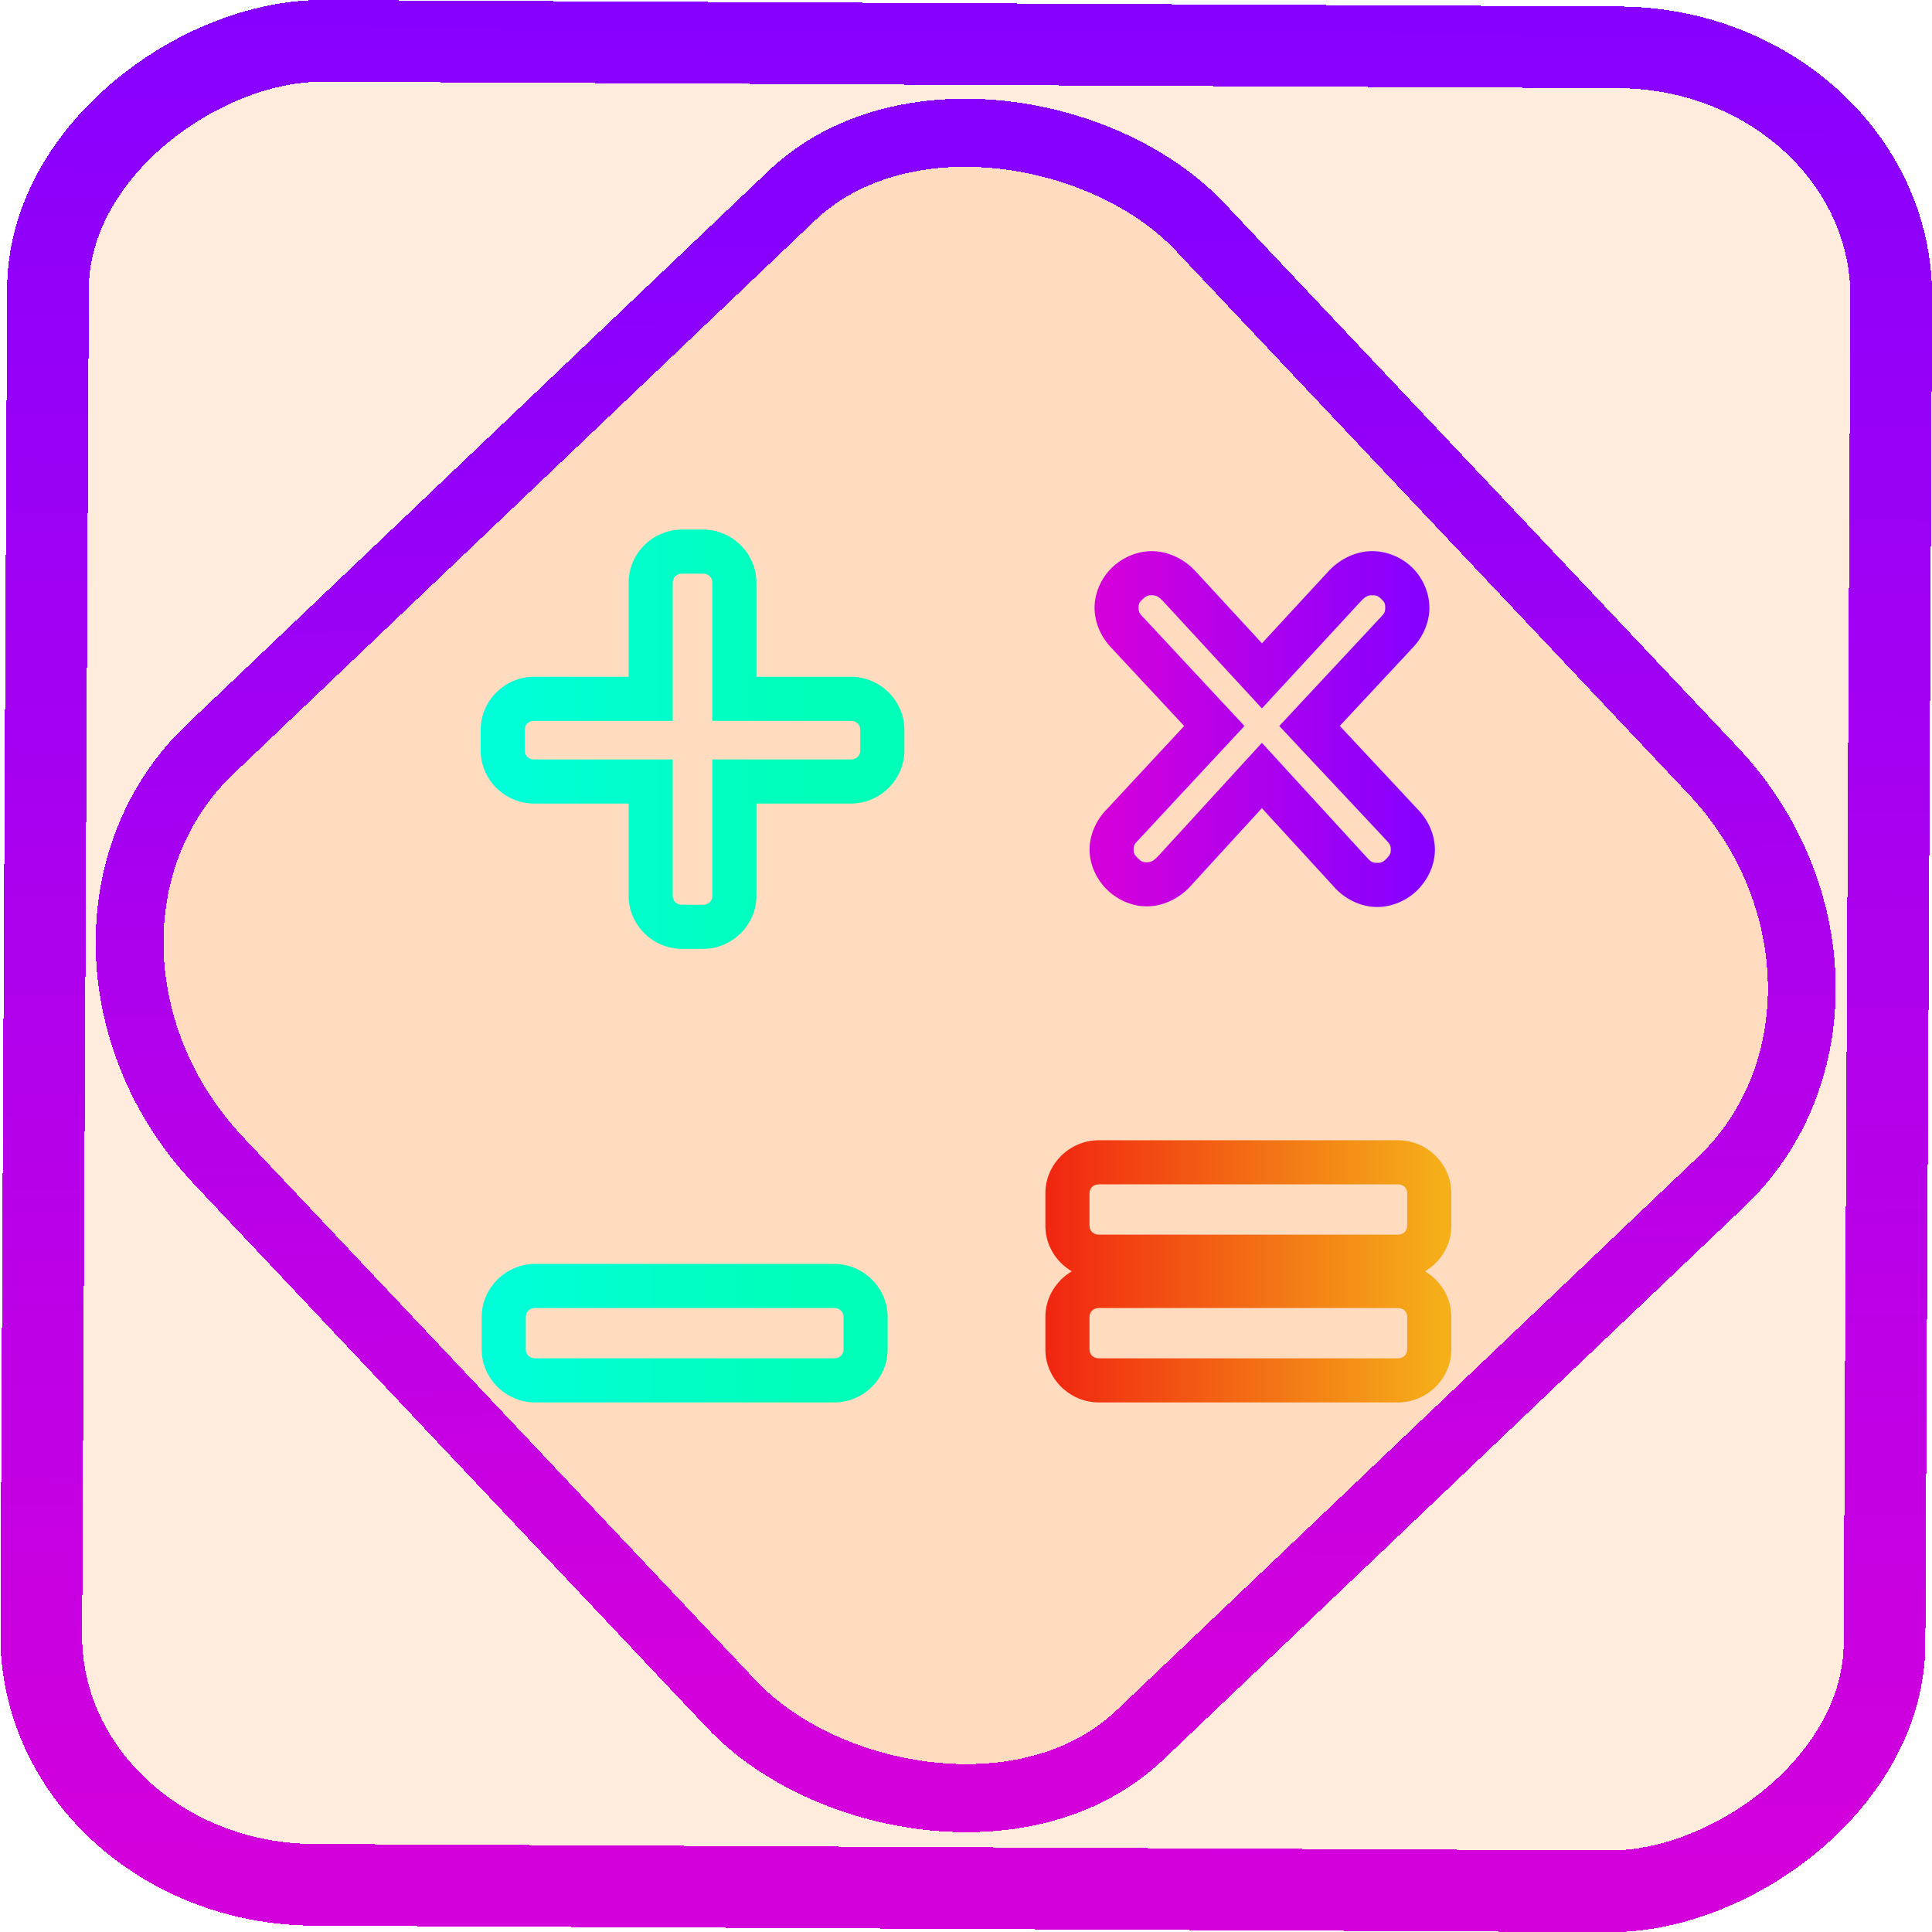 <?xml version="1.0" encoding="UTF-8" standalone="no"?>
<!-- Generator: Gravit.io -->

<svg
   style="isolation:isolate"
   viewBox="0 0 48 48"
   width="48px"
   height="48px"
   version="1.1"
   id="svg46"
   sodipodi:docname="accessories-calculator.svg"
   inkscape:version="1.1.2 (0a00cf5339, 2022-02-04)"
   xmlns:inkscape="http://www.inkscape.org/namespaces/inkscape"
   xmlns:sodipodi="http://sodipodi.sourceforge.net/DTD/sodipodi-0.dtd"
   xmlns:xlink="http://www.w3.org/1999/xlink"
   xmlns="http://www.w3.org/2000/svg"
   xmlns:svg="http://www.w3.org/2000/svg">
  <defs
     id="defs50">
    <linearGradient
       id="_lgradient_0-3"
       x1="0.051"
       y1="0.909"
       x2="0.954"
       y2="0.196"
       gradientTransform="matrix(28,0,0,19.91,10,13.334)"
       gradientUnits="userSpaceOnUse">
      <stop
         offset="0%"
         stop-opacity="1"
         style="stop-color:rgb(126,235,218)"
         id="stop2-6" />
      <stop
         offset="49.569%"
         stop-opacity="1"
         style="stop-color:rgb(115,255,68)"
         id="stop4-7" />
      <stop
         offset="98.696%"
         stop-opacity="1"
         style="stop-color:rgb(255,205,62)"
         id="stop6-5" />
    </linearGradient>
    <linearGradient
       inkscape:collect="always"
       xlink:href="#_lgradient_5"
       id="linearGradient872"
       x1="-12.026"
       y1="6.117"
       x2="-0.085"
       y2="6.117"
       gradientUnits="userSpaceOnUse"
       gradientTransform="matrix(3.837,0,0,3.837,2.3151918e-4,2.2964952e-4)" />
    <linearGradient
       inkscape:collect="always"
       xlink:href="#_lgradient_1"
       id="linearGradient1334"
       x1="13.5"
       y1="18.861"
       x2="22.103"
       y2="18.861"
       gradientUnits="userSpaceOnUse"
       gradientTransform="matrix(1.096,0,0,1.096,-2.31,-2.31)" />
    <linearGradient
       inkscape:collect="always"
       xlink:href="#_lgradient_2"
       id="linearGradient1360"
       x1="13.524"
       y1="32.322"
       x2="21.725"
       y2="32.322"
       gradientUnits="userSpaceOnUse"
       gradientTransform="matrix(1.096,0,0,1.096,-2.31,-2.31)" />
    <linearGradient
       inkscape:collect="always"
       xlink:href="#_lgradient_4"
       id="linearGradient1422"
       x1="25.947"
       y1="29.518"
       x2="34.853"
       y2="29.518"
       gradientUnits="userSpaceOnUse"
       gradientTransform="matrix(1.096,0,0,1.096,-2.31,-2.31)" />
    <linearGradient
       inkscape:collect="always"
       xlink:href="#_lgradient_4"
       id="linearGradient1424"
       x1="25.947"
       y1="32.322"
       x2="34.853"
       y2="32.322"
       gradientUnits="userSpaceOnUse"
       gradientTransform="matrix(1.096,0,0,1.096,-2.31,-2.31)" />
    <linearGradient
       inkscape:collect="always"
       xlink:href="#_lgradient_5"
       id="linearGradient1486"
       x1="27.301"
       y1="18.63"
       x2="34.129"
       y2="18.63"
       gradientUnits="userSpaceOnUse"
       gradientTransform="matrix(1.096,0,0,1.096,-2.31,-2.31)" />
    <linearGradient
       inkscape:collect="always"
       xlink:href="#_lgradient_5"
       id="linearGradient15-3"
       x1="-9.685"
       y1="45.161"
       x2="11.988"
       y2="21.735"
       gradientUnits="userSpaceOnUse"
       gradientTransform="matrix(1.126,0,0,1.126,-0.017,-3.706)" />
    <linearGradient
       id="_lgradient_32"
       x1="0.518"
       y1="0.033"
       x2="0.507"
       y2="0.968"
       gradientTransform="matrix(-47,0,0,-44,47.5,46)"
       gradientUnits="userSpaceOnUse">
      <stop
         offset="0%"
         stop-opacity="1"
         style="stop-color:rgb(244,97,51)"
         id="stop4-6" />
      <stop
         offset="98.75%"
         stop-opacity="1"
         style="stop-color:rgb(240,80,129)"
         id="stop6-7" />
    </linearGradient>
  </defs>
  <sodipodi:namedview
     id="namedview48"
     pagecolor="#ffffff"
     bordercolor="#666666"
     borderopacity="1.0"
     inkscape:pageshadow="2"
     inkscape:pageopacity="0.0"
     inkscape:pagecheckerboard="0"
     showgrid="false"
     inkscape:zoom="6.8125"
     inkscape:cx="24"
     inkscape:cy="23.779817"
     inkscape:window-width="1358"
     inkscape:window-height="545"
     inkscape:window-x="232"
     inkscape:window-y="134"
     inkscape:window-maximized="0"
     inkscape:current-layer="svg46" />
  <linearGradient
     id="_lgradient_0"
     x1="-0.014"
     y1="0.01"
     x2="1.016"
     y2="1.072"
     gradientTransform="matrix(44,0,0,44,2,2)"
     gradientUnits="userSpaceOnUse">
    <stop
       offset="0%"
       stop-opacity="1"
       style="stop-color:rgb(249,212,35)"
       id="stop2" />
    <stop
       offset="51.562%"
       stop-opacity="1"
       style="stop-color:rgb(255,78,80)"
       id="stop4" />
    <stop
       offset="99.13%"
       stop-opacity="1"
       style="stop-color:rgb(138,35,135)"
       id="stop6" />
  </linearGradient>
  <rect
     x="-46.788"
     y="1.228"
     width="45.813"
     height="45.795"
     rx="6.185"
     shape-rendering="crispEdges"
     id="rect5-6-7-3"
     ry="6.805"
     transform="matrix(0.005,-1,1,0.005,0,0)"
     style="isolation:isolate;fill:#ff7000;fill-opacity:0.136;stroke:url(#linearGradient872);stroke-width:2.03;stroke-miterlimit:4;stroke-dasharray:none;stroke-opacity:1" />
  <rect
     x="-15.849"
     y="17.09"
     width="33.675"
     height="33.682"
     rx="6.861"
     shape-rendering="crispEdges"
     id="rect5-6-6-6-6-5"
     style="isolation:isolate;fill:#ff7100;fill-opacity:0.133;stroke:url(#linearGradient15-3);stroke-width:1.689;stroke-miterlimit:4;stroke-dasharray:none;stroke-opacity:1"
     ry="7.55"
     transform="matrix(0.724,-0.689,0.686,0.727,0,0)" />
  <linearGradient
     id="_lgradient_1"
     x1="0"
     y1="0.5"
     x2="0.907"
     y2="0.92"
     gradientTransform="matrix(8.603,0,0,8.503,13.5,14.609)"
     gradientUnits="userSpaceOnUse">
    <stop
       offset="0%"
       stop-opacity="1"
       style="stop-color:rgb(0,255,216)"
       id="stop11" />
    <stop
       offset="83.888%"
       stop-opacity="1"
       style="stop-color:rgb(0,255,184)"
       id="stop13" />
  </linearGradient>
  <linearGradient
     id="_lgradient_2"
     x1="0"
     y1="0.5"
     x2="0.907"
     y2="0.92"
     gradientTransform="matrix(8.201,0,0,2.139,13.524,31.252)"
     gradientUnits="userSpaceOnUse">
    <stop
       offset="0%"
       stop-opacity="1"
       style="stop-color:rgb(0,255,216)"
       id="stop18" />
    <stop
       offset="83.888%"
       stop-opacity="1"
       style="stop-color:rgb(0,255,184)"
       id="stop20" />
  </linearGradient>
  <linearGradient
     id="_lgradient_3"
     x1="0"
     y1="0.5"
     x2="1"
     y2="0.5"
     gradientTransform="matrix(8.201,0,0,2.139,26.299,31.252)"
     gradientUnits="userSpaceOnUse">
    <stop
       offset="0%"
       stop-opacity="1"
       style="stop-color:rgb(241,39,17)"
       id="stop25" />
    <stop
       offset="99.13%"
       stop-opacity="1"
       style="stop-color:rgb(245,175,25)"
       id="stop27" />
  </linearGradient>
  <linearGradient
     id="_lgradient_4"
     x1="0"
     y1="0.5"
     x2="1"
     y2="0.5"
     gradientTransform="matrix(8.201,0,0,2.139,26.299,28.449)"
     gradientUnits="userSpaceOnUse">
    <stop
       offset="0%"
       stop-opacity="1"
       style="stop-color:rgb(241,39,17)"
       id="stop32" />
    <stop
       offset="99.13%"
       stop-opacity="1"
       style="stop-color:rgb(245,175,25)"
       id="stop34" />
  </linearGradient>
  <linearGradient
     id="_lgradient_5"
     x1="-0"
     y1="0.5"
     x2="1"
     y2="0.5"
     gradientTransform="matrix(6.828,0,0,7.064,27.301,15.098)"
     gradientUnits="userSpaceOnUse">
    <stop
       offset="0%"
       stop-opacity="1"
       style="stop-color:rgb(211,0,220)"
       id="stop39" />
    <stop
       offset="100%"
       stop-opacity="1"
       style="stop-color:rgb(135,0,255)"
       id="stop41" />
  </linearGradient>
  <path
     style="color:#000000;fill:url(#linearGradient1334);stroke-width:1.096;-inkscape-stroke:none"
     d="m 16.943,13.157 c -0.722,0 -1.325,0.592 -1.325,1.317 v 2.34 h -2.351 c -0.722,0 -1.325,0.592 -1.325,1.317 v 0.516 c 0,0.724 0.603,1.317 1.325,1.317 h 2.351 v 2.295 c 0,0.724 0.603,1.315 1.325,1.315 h 0.525 c 0.722,0 1.325,-0.59 1.325,-1.315 v -2.295 h 2.349 c 0.722,0 1.327,-0.592 1.327,-1.317 v -0.516 c 0,-0.724 -0.605,-1.317 -1.327,-1.317 h -2.349 v -2.34 c 0,-0.724 -0.603,-1.317 -1.325,-1.317 z m 0,1.096 h 0.525 c 0.137,0 0.229,0.097 0.229,0.221 v 3.436 h 3.445 c 0.137,0 0.231,0.097 0.231,0.221 v 0.516 c 0,0.124 -0.095,0.221 -0.231,0.221 h -3.445 v 3.392 c 0,0.124 -0.092,0.218 -0.229,0.218 h -0.525 c -0.137,0 -0.229,-0.095 -0.229,-0.218 v -3.392 h -3.447 c -0.137,0 -0.229,-0.097 -0.229,-0.221 v -0.516 c 0,-0.124 0.092,-0.221 0.229,-0.221 h 3.447 v -3.436 c 0,-0.124 0.092,-0.221 0.229,-0.221 z"
     id="path16" />
  <path
     style="color:#000000;fill:url(#linearGradient1360);stroke-width:1.096;-inkscape-stroke:none"
     d="m 13.294,31.402 c -0.722,0 -1.327,0.592 -1.327,1.317 v 0.807 c -1e-6,0.724 0.605,1.317 1.327,1.317 h 7.434 c 0.722,0 1.325,-0.592 1.325,-1.317 v -0.807 c 0,-0.724 -0.603,-1.317 -1.325,-1.317 z m 0,1.096 h 7.434 c 0.137,0 0.229,0.097 0.229,0.221 v 0.807 c 0,0.124 -0.092,0.221 -0.229,0.221 h -7.434 c -0.137,0 -0.231,-0.097 -0.231,-0.221 v -0.807 c 0,-0.124 0.095,-0.221 0.231,-0.221 z"
     id="path23" />
  <path
     style="color:#000000;fill:url(#linearGradient1424);stroke-width:1.096;-inkscape-stroke:none"
     d="m 27.299,31.402 c -0.722,0 -1.327,0.592 -1.327,1.317 v 0.807 c 0,0.724 0.605,1.317 1.327,1.317 h 7.434 c 0.722,0 1.325,-0.592 1.325,-1.317 v -0.807 c 0,-0.724 -0.603,-1.317 -1.325,-1.317 z m 0,1.096 h 7.434 c 0.137,0 0.229,0.097 0.229,0.221 v 0.807 c 0,0.124 -0.092,0.221 -0.229,0.221 h -7.434 c -0.137,0 -0.231,-0.097 -0.231,-0.221 v -0.807 c 0,-0.124 0.095,-0.221 0.231,-0.221 z"
     id="path30" />
  <path
     style="color:#000000;fill:url(#linearGradient1422);stroke-width:1.096;-inkscape-stroke:none"
     d="m 27.299,28.329 c -0.722,0 -1.327,0.592 -1.327,1.317 v 0.807 c 0,0.724 0.605,1.317 1.327,1.317 h 7.434 c 0.722,0 1.325,-0.592 1.325,-1.317 v -0.807 c 0,-0.724 -0.603,-1.317 -1.325,-1.317 z m 0,1.096 h 7.434 c 0.137,0 0.229,0.097 0.229,0.221 v 0.807 c 0,0.124 -0.092,0.221 -0.229,0.221 h -7.434 c -0.137,0 -0.231,-0.097 -0.231,-0.221 v -0.807 c 0,-0.124 0.095,-0.221 0.231,-0.221 z"
     id="path37" />
  <path
     style="color:#000000;fill:url(#linearGradient1486);stroke-width:1.096;-inkscape-stroke:none"
     d="m 28.614,13.693 c -0.364,0 -0.723,0.156 -0.985,0.407 -0.268,0.257 -0.435,0.63 -0.435,1.002 0,0.38 0.174,0.753 0.443,1.019 4.76e-4,4.71e-4 -4.76e-4,0.002 0,0.002 l 1.784,1.914 -1.908,2.053 c -0.27,0.266 -0.443,0.639 -0.443,1.019 0,0.368 0.168,0.732 0.428,0.989 0.26,0.257 0.624,0.42 0.991,0.42 0.399,0 0.787,-0.187 1.064,-0.475 l 0.004,-0.006 1.794,-1.959 1.781,1.944 c 0.269,0.31 0.673,0.512 1.083,0.512 0.376,0 0.75,-0.165 1.013,-0.433 0.257,-0.261 0.422,-0.623 0.422,-0.991 0,-0.38 -0.173,-0.753 -0.443,-1.019 L 33.286,18.035 35.07,16.123 v -0.002 c 0.269,-0.266 0.443,-0.639 0.443,-1.019 0,-0.368 -0.16,-0.737 -0.422,-0.996 -0.262,-0.258 -0.63,-0.413 -0.998,-0.413 -0.399,0 -0.787,0.187 -1.064,0.475 l -0.004,0.004 -1.672,1.811 -1.67,-1.811 -0.004,-0.004 c -0.277,-0.288 -0.665,-0.475 -1.064,-0.475 z m 0,1.096 c 0.099,0 0.157,0.017 0.274,0.139 l 2.464,2.672 2.467,-2.672 c 0.117,-0.122 0.175,-0.139 0.274,-0.139 0.109,0 0.149,0.017 0.229,0.096 0.081,0.08 0.094,0.113 0.094,0.216 0,0.091 -0.014,0.137 -0.118,0.24 l -0.009,0.009 -2.505,2.687 2.646,2.824 0.006,0.009 c 0.104,0.102 0.118,0.149 0.118,0.24 0,0.082 -0.011,0.125 -0.107,0.223 -0.09,0.091 -0.13,0.105 -0.231,0.105 -0.108,0 -0.15,-0.015 -0.255,-0.135 l -0.006,-0.004 -2.604,-2.843 -2.589,2.828 c -7.28e-4,7.57e-4 -0.001,-7.47e-4 -0.002,0 -0.116,0.12 -0.174,0.139 -0.272,0.139 -0.089,0 -0.128,-0.012 -0.221,-0.103 -0.092,-0.091 -0.103,-0.127 -0.103,-0.21 0,-0.091 0.014,-0.137 0.118,-0.24 l 0.009,-0.009 2.627,-2.824 -2.503,-2.687 -0.009,-0.009 c -0.104,-0.102 -0.118,-0.149 -0.118,-0.24 0,-0.099 0.012,-0.129 0.096,-0.21 0.091,-0.087 0.134,-0.103 0.227,-0.103 z"
     id="path44" />
</svg>
